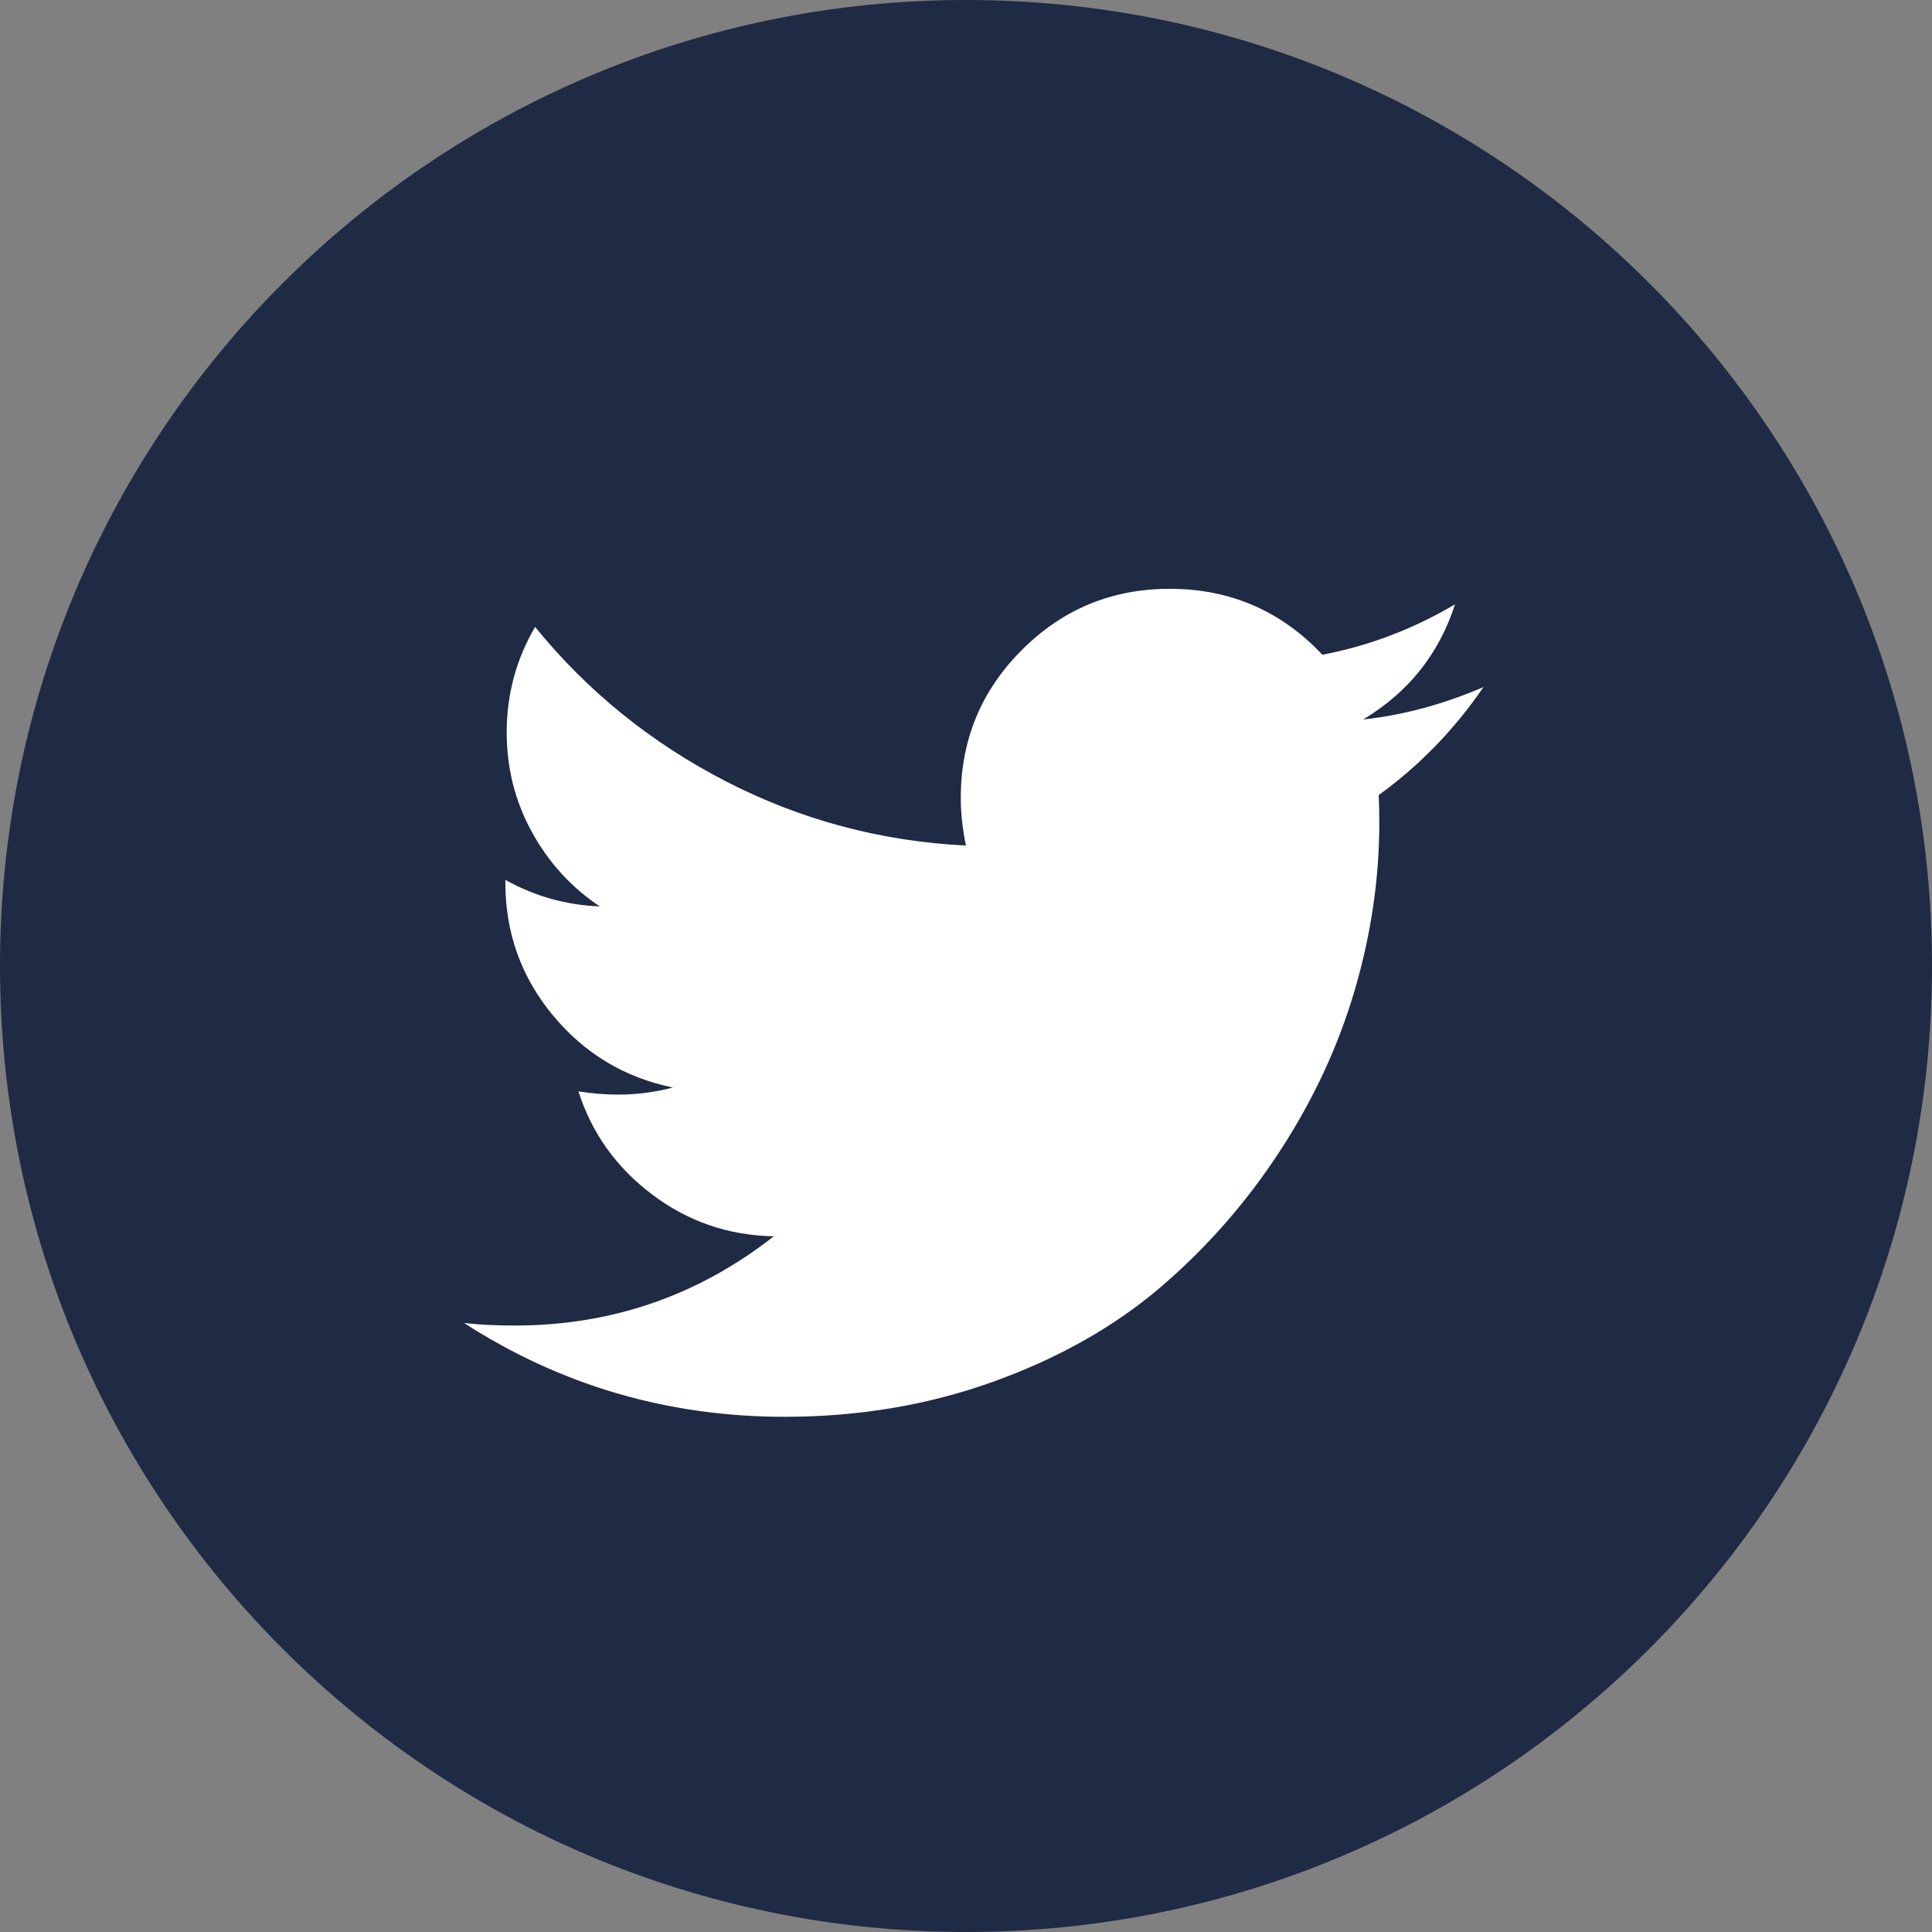 <svg viewBox="0 0 30 30" fill="none" xmlns="http://www.w3.org/2000/svg">
<rect x="0" y="0" width="30" height="30" fill="#808080" stroke="none"/>
<path d="M15 30C23.284 30 30 23.284 30 15C30 6.716 23.284 0 15 0C6.716 0 0 6.716 0 15C0 23.284 6.716 30 15 30Z" fill="#1F2A44"/>
<path fill-rule="evenodd" clip-rule="evenodd" d="M23.035 10.669C22.586 11.326 22.044 11.885 21.408 12.347C21.414 12.441 21.418 12.581 21.418 12.769C21.418 13.639 21.291 14.508 21.036 15.375C20.782 16.242 20.395 17.075 19.876 17.871C19.357 18.668 18.739 19.373 18.023 19.986C17.306 20.599 16.442 21.087 15.431 21.452C14.42 21.817 13.338 22 12.187 22C10.372 22 8.711 21.514 7.205 20.543C7.439 20.57 7.7 20.583 7.988 20.583C9.495 20.583 10.837 20.121 12.016 19.197C11.313 19.184 10.683 18.968 10.128 18.549C9.572 18.131 9.19 17.597 8.982 16.947C9.203 16.981 9.408 16.997 9.595 16.997C9.883 16.997 10.168 16.961 10.449 16.887C9.699 16.733 9.078 16.36 8.586 15.767C8.094 15.174 7.847 14.486 7.847 13.703V13.663C8.303 13.917 8.792 14.054 9.314 14.075C8.872 13.78 8.52 13.395 8.259 12.919C7.998 12.444 7.868 11.928 7.868 11.373C7.868 10.783 8.015 10.237 8.309 9.735C9.12 10.733 10.106 11.531 11.268 12.131C12.43 12.73 13.673 13.063 14.999 13.13C14.946 12.876 14.919 12.628 14.919 12.387C14.919 11.49 15.235 10.725 15.868 10.092C16.501 9.459 17.266 9.143 18.163 9.143C19.101 9.143 19.891 9.484 20.534 10.167C21.264 10.027 21.95 9.765 22.593 9.384C22.345 10.154 21.87 10.75 21.167 11.172C21.789 11.105 22.412 10.937 23.035 10.669Z" fill="white"/>
</svg>
